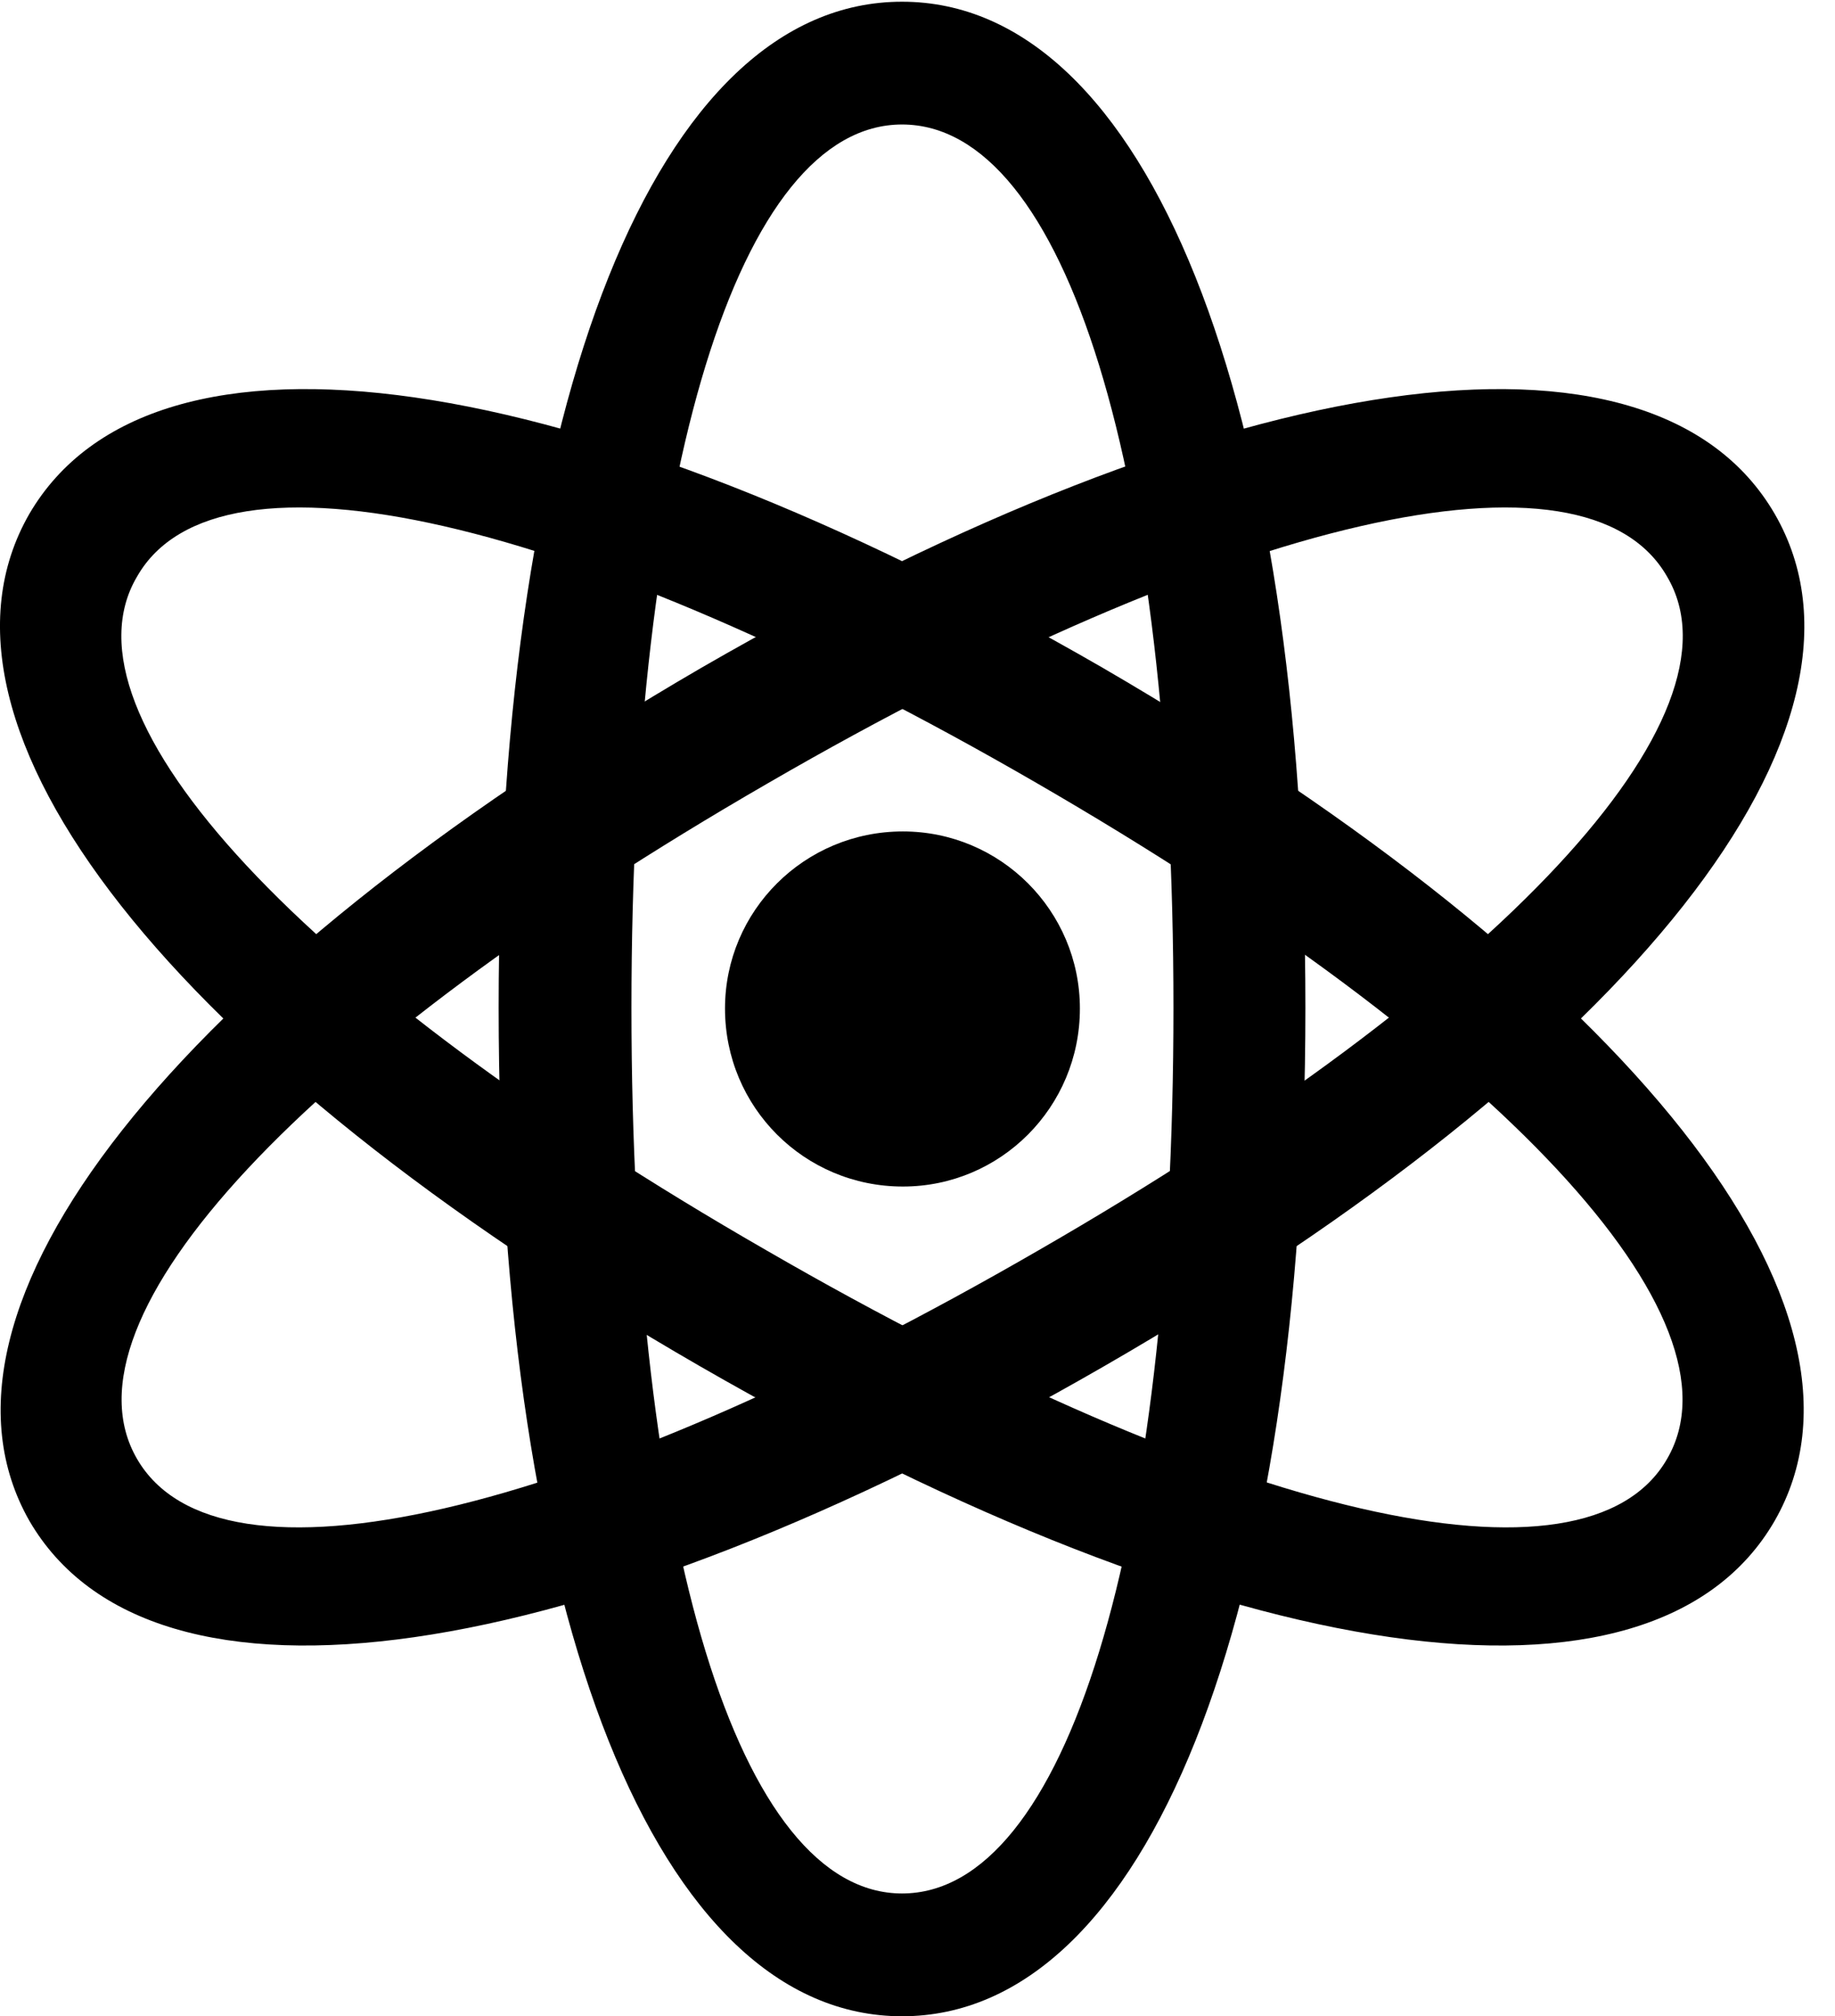 <svg version="1.1" xmlns="http://www.w3.org/2000/svg" xmlns:xlink="http://www.w3.org/1999/xlink" width="21.458" height="23.564" viewBox="0 0 21.458 23.564">
 <g>
  <rect height="23.564" opacity="0" width="21.458" x="0" y="0"/>
  <path d="M0.343 17.773C1.779 20.244 6.73 19.531 12.911 15.967C19.083 12.412 22.189 8.486 20.753 6.006C19.318 3.535 14.367 4.248 8.204 7.803C2.023 11.396-1.063 15.303 0.343 17.773ZM1.603 17.051C0.646 15.41 3.536 12.295 8.986 9.15C14.386 6.025 18.546 5.078 19.494 6.738C20.46 8.369 17.56 11.494 12.15 14.609C6.71 17.754 2.56 18.701 1.603 17.051Z" fill="currentColor"/>
  <path d="M20.753 17.773C22.169 15.303 19.074 11.396 12.892 7.803C6.73 4.248 1.788 3.535 0.343 6.006C-1.083 8.486 2.013 12.412 8.185 15.967C14.376 19.531 19.328 20.244 20.753 17.773ZM19.494 17.051C18.546 18.701 14.396 17.754 8.956 14.609C3.536 11.494 0.636 8.369 1.603 6.738C2.55 5.078 6.72 6.025 12.12 9.15C17.56 12.295 20.451 15.41 19.494 17.051Z" fill="currentColor"/>
  <path d="M10.548 23.564C13.409 23.564 15.265 18.906 15.265 11.777C15.265 4.678 13.409 0.02 10.548 0.02C7.687 0.02 5.831 4.678 5.831 11.777C5.831 18.906 7.687 23.564 10.548 23.564ZM10.548 22.129C8.644 22.129 7.384 18.047 7.384 11.777C7.384 5.518 8.644 1.455 10.548 1.455C12.462 1.455 13.722 5.518 13.722 11.777C13.722 18.047 12.462 22.129 10.548 22.129Z" fill="currentColor"/>
  <path d="M10.558 13.867C11.7 13.867 12.628 12.94 12.628 11.787C12.628 10.645 11.7 9.717 10.558 9.717C9.406 9.717 8.478 10.645 8.478 11.787C8.478 12.94 9.406 13.867 10.558 13.867Z" fill="currentColor"/>
 </g>
</svg>
